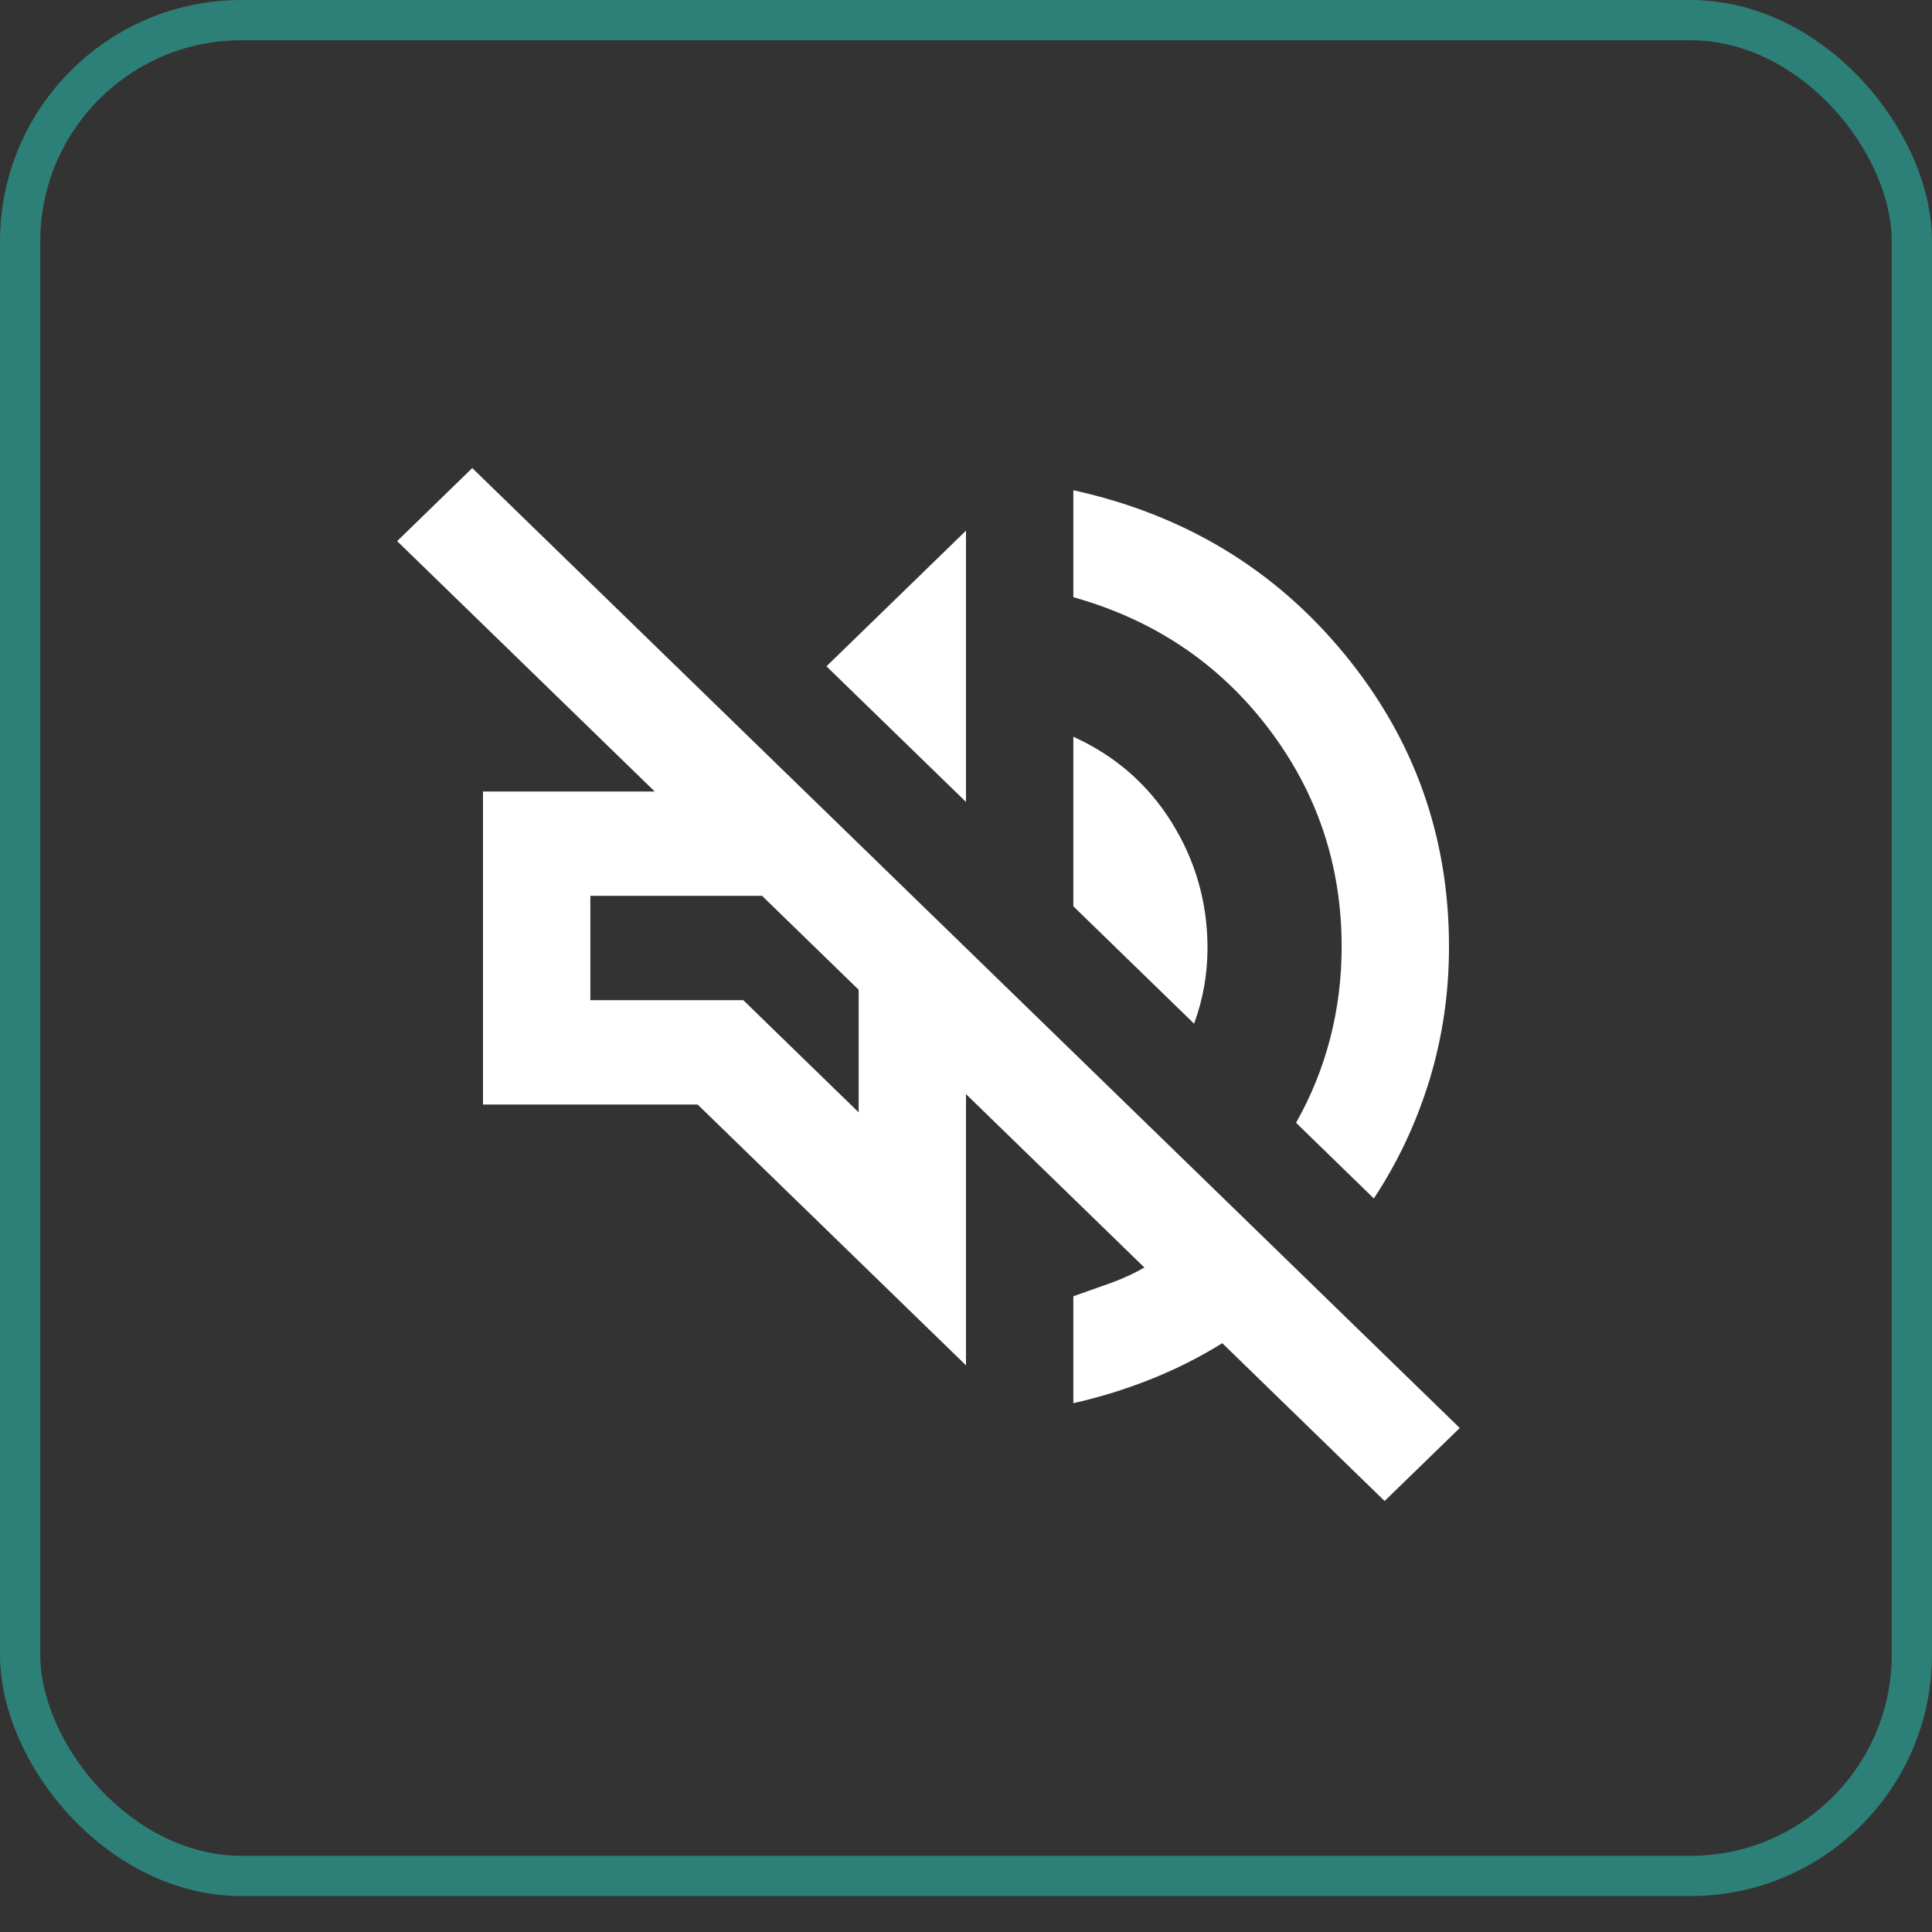 <svg width="48" height="48" viewBox="0 0 48 48" fill="none" xmlns="http://www.w3.org/2000/svg">
<rect x="0" y="0" width="48" height="48" fill="#333333" stroke="none"/>
<rect x="0.5" y="0.5" width="47" height="46.107" rx="5.5" stroke="#2D8078"/>
<path d="M34.4 37.292L30.367 33.371C29.811 33.717 29.222 34.014 28.6 34.263C27.978 34.511 27.333 34.711 26.667 34.862V32.205C26.978 32.097 27.283 31.989 27.583 31.881C27.883 31.773 28.167 31.643 28.433 31.492L24 27.183V33.922L17.333 27.442H12V19.665H16.267L9.867 13.444L11.733 11.629L36.267 35.478L34.4 37.292ZM34.133 29.775L32.2 27.895C32.578 27.226 32.861 26.524 33.05 25.789C33.239 25.055 33.333 24.299 33.333 23.521C33.333 21.49 32.722 19.676 31.5 18.077C30.278 16.479 28.667 15.399 26.667 14.837V12.18C29.422 12.785 31.667 14.14 33.4 16.247C35.133 18.353 36 20.777 36 23.521C36 24.666 35.839 25.767 35.517 26.826C35.194 27.884 34.733 28.867 34.133 29.775ZM29.667 25.433L26.667 22.517V18.304C27.711 18.779 28.528 19.492 29.117 20.443C29.706 21.393 30 22.43 30 23.553C30 23.877 29.972 24.196 29.917 24.509C29.861 24.823 29.778 25.13 29.667 25.433ZM24 19.924L20.533 16.554L24 13.184V19.924ZM21.333 27.636V24.59L18.933 22.257H14.667V24.849H18.467L21.333 27.636Z" fill="white"/>
</svg>
